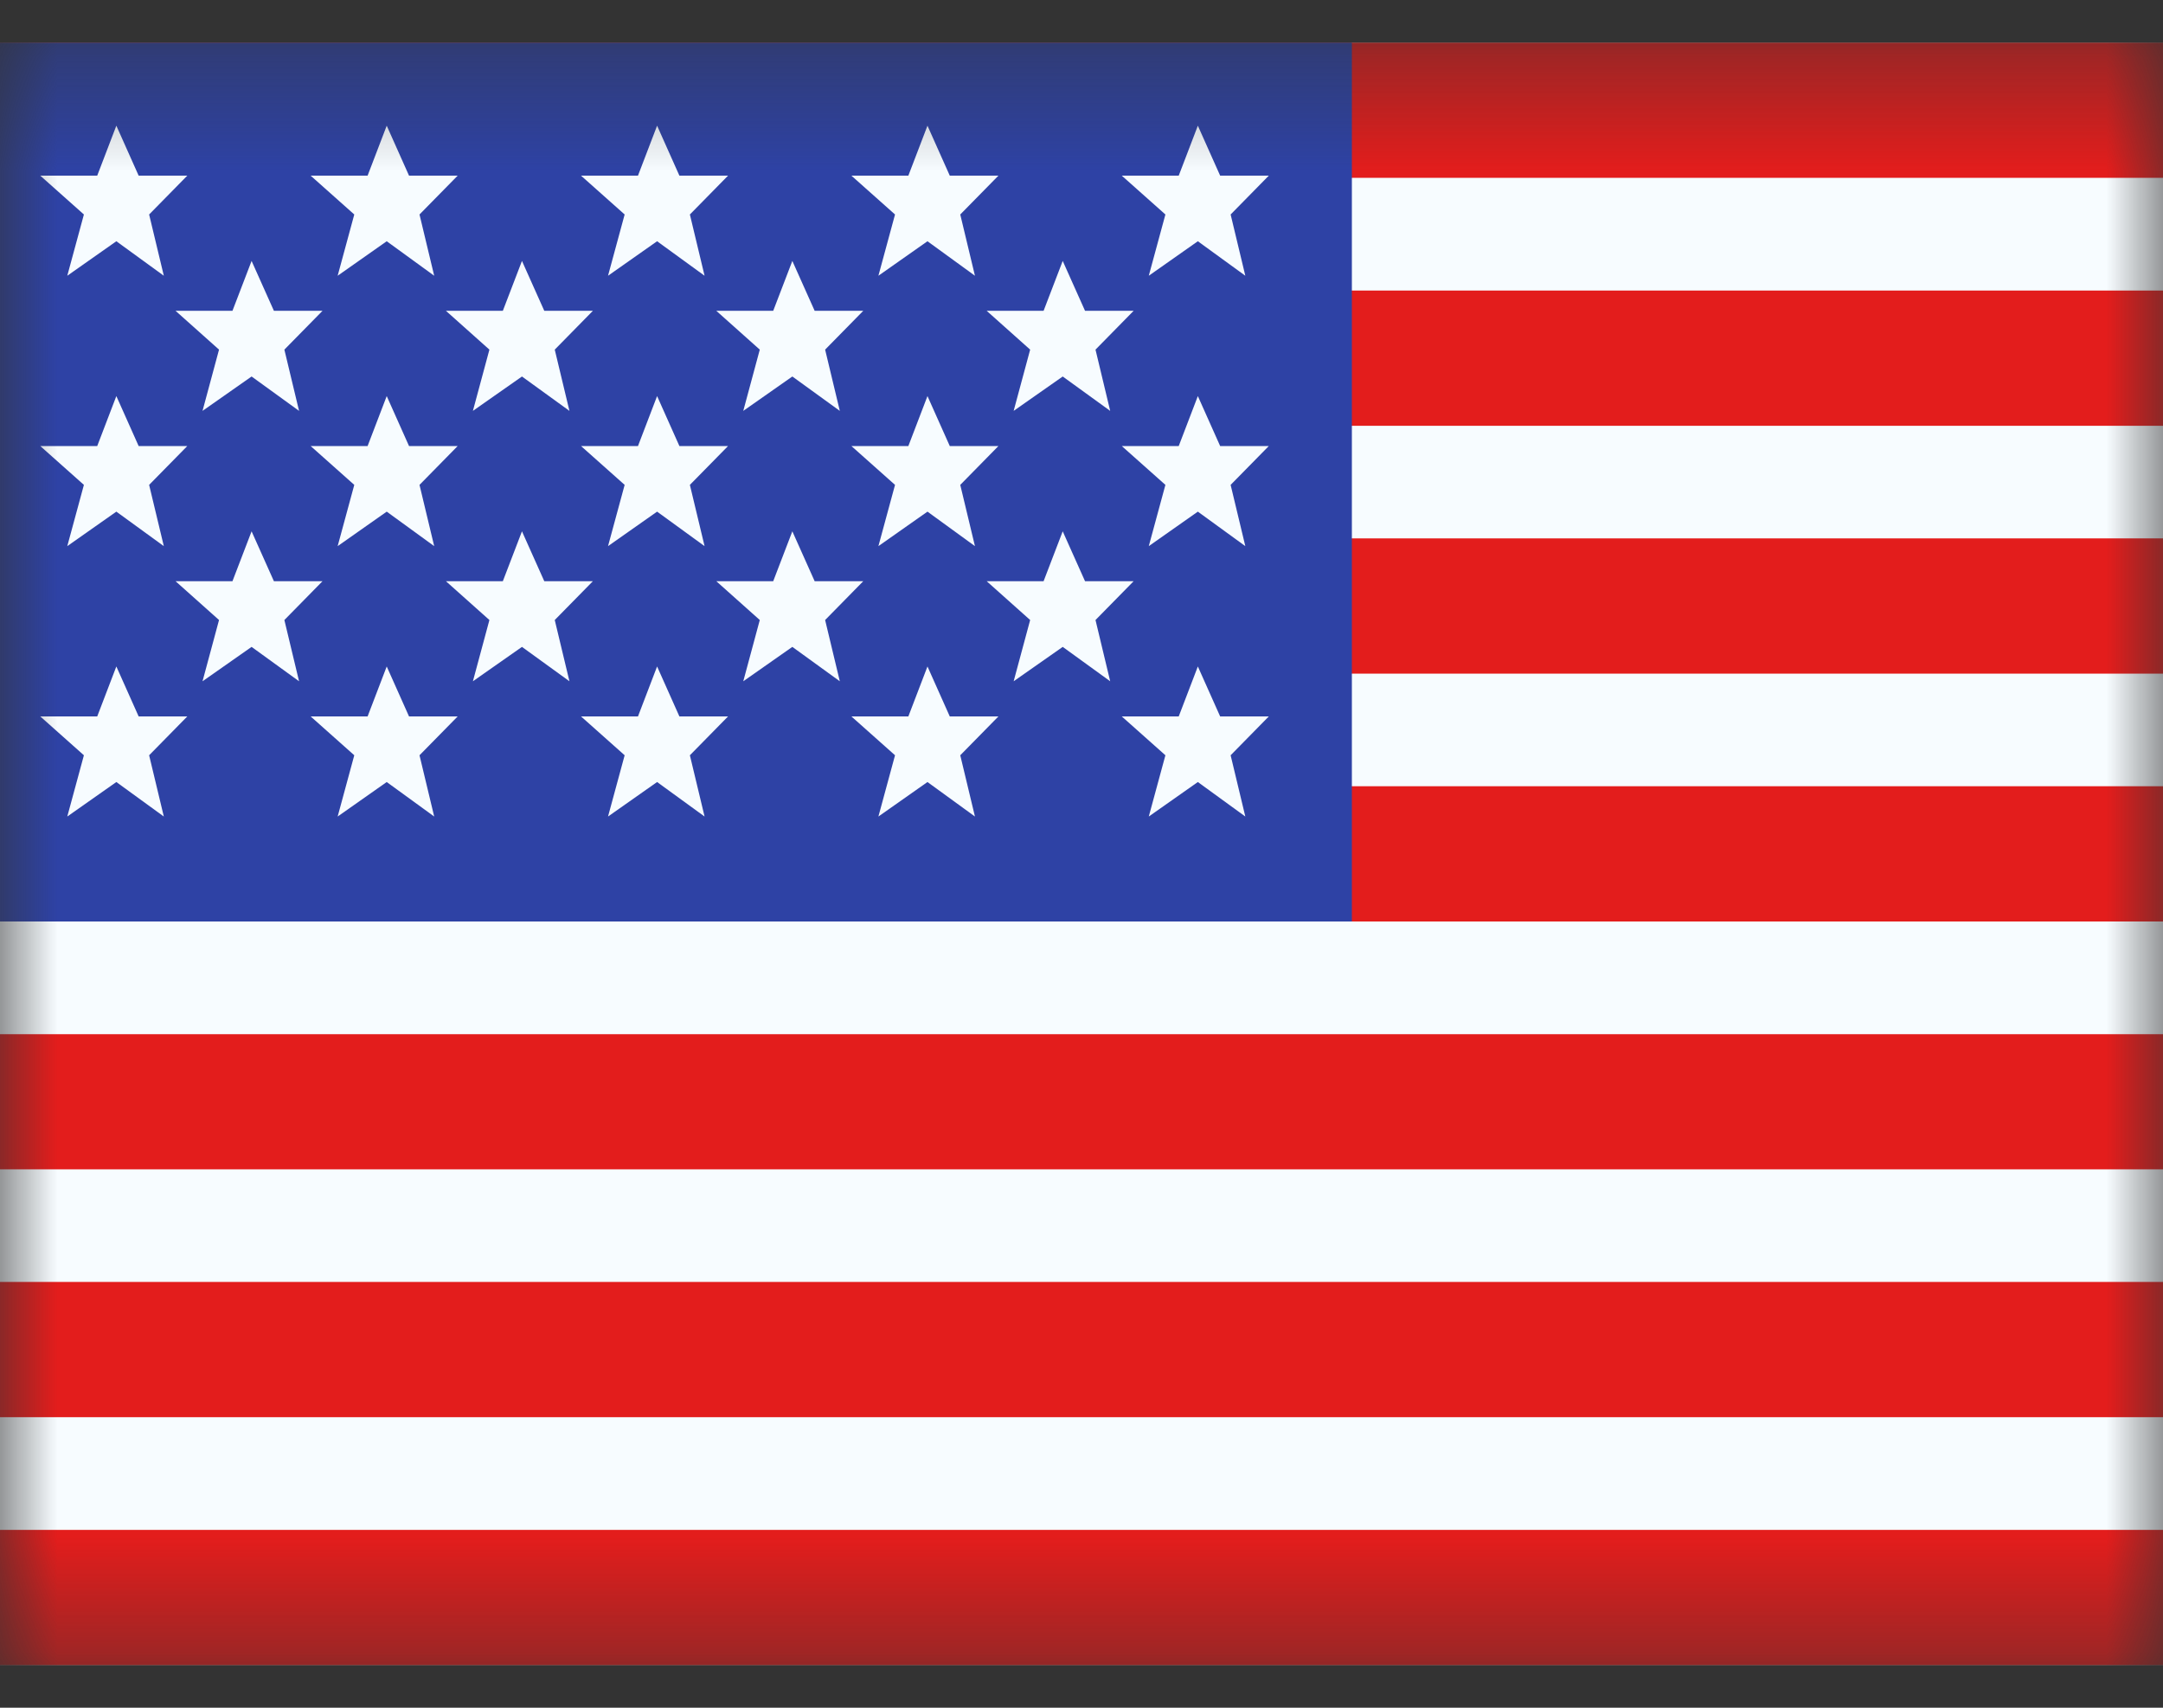 <svg width="19" height="15" viewBox="0 0 19 15" fill="none" xmlns="http://www.w3.org/2000/svg">
<rect x="0" y="0" width="19" height="15" fill="#333333" stroke="none"/>
<mask id="mask0_829_977" style="mask-type:luminance" maskUnits="userSpaceOnUse" x="0" y="0" width="19" height="15">
<rect y="0.375" width="19" height="14.25" fill="white"/>
</mask>
<g mask="url(#mask0_829_977)">
<path fill-rule="evenodd" clip-rule="evenodd" d="M0 0.375H19V14.625H0V0.375Z" fill="#F7FCFF"/>
<path fill-rule="evenodd" clip-rule="evenodd" d="M0 9.084V10.271H19V9.084H0Z" fill="#E31D1C"/>
<path fill-rule="evenodd" clip-rule="evenodd" d="M0 11.26V12.448H19V11.26H0Z" fill="#E31D1C"/>
<path fill-rule="evenodd" clip-rule="evenodd" d="M0 4.729V5.917H19V4.729H0Z" fill="#E31D1C"/>
<path fill-rule="evenodd" clip-rule="evenodd" d="M0 13.438V14.625H19V13.438H0Z" fill="#E31D1C"/>
<path fill-rule="evenodd" clip-rule="evenodd" d="M0 6.906V8.094H19V6.906H0Z" fill="#E31D1C"/>
<path fill-rule="evenodd" clip-rule="evenodd" d="M0 0.375V1.562H19V0.375H0Z" fill="#E31D1C"/>
<path fill-rule="evenodd" clip-rule="evenodd" d="M0 2.552V3.74H19V2.552H0Z" fill="#E31D1C"/>
<rect y="0.375" width="11.875" height="7.719" fill="#2E42A5"/>
<path d="M1.218 6.293H1.645L1.31 6.634L1.439 7.172L1.022 6.869L0.591 7.172L0.737 6.634L0.354 6.293H0.854L1.022 5.854L1.218 6.293ZM3.593 6.293H4.02L3.685 6.634L3.814 7.172L3.397 6.869L2.966 7.172L3.112 6.634L2.729 6.293H3.229L3.397 5.854L3.593 6.293ZM5.968 6.293H6.395L6.06 6.634L6.189 7.172L5.772 6.869L5.341 7.172L5.487 6.634L5.104 6.293H5.604L5.772 5.854L5.968 6.293ZM8.343 6.293H8.77L8.435 6.634L8.564 7.172L8.147 6.869L7.716 7.172L7.862 6.634L7.479 6.293H7.979L8.147 5.854L8.343 6.293ZM10.718 6.293H11.145L10.81 6.634L10.939 7.172L10.522 6.869L10.091 7.172L10.237 6.634L9.854 6.293H10.354L10.522 5.854L10.718 6.293ZM2.406 5.105H2.833L2.498 5.446L2.627 5.984L2.21 5.682L1.779 5.984L1.924 5.446L1.542 5.105H2.042L2.21 4.667L2.406 5.105ZM4.781 5.105H5.208L4.873 5.446L5.002 5.984L4.585 5.682L4.154 5.984L4.299 5.446L3.917 5.105H4.417L4.585 4.667L4.781 5.105ZM7.156 5.105H7.583L7.248 5.446L7.377 5.984L6.96 5.682L6.529 5.984L6.674 5.446L6.292 5.105H6.792L6.96 4.667L7.156 5.105ZM9.531 5.105H9.958L9.623 5.446L9.752 5.984L9.335 5.682L8.904 5.984L9.049 5.446L8.667 5.105H9.167L9.335 4.667L9.531 5.105ZM1.218 3.918H1.645L1.31 4.259L1.439 4.797L1.022 4.494L0.591 4.797L0.737 4.259L0.354 3.918H0.854L1.022 3.479L1.218 3.918ZM3.593 3.918H4.02L3.685 4.259L3.814 4.797L3.397 4.494L2.966 4.797L3.112 4.259L2.729 3.918H3.229L3.397 3.479L3.593 3.918ZM5.968 3.918H6.395L6.06 4.259L6.189 4.797L5.772 4.494L5.341 4.797L5.487 4.259L5.104 3.918H5.604L5.772 3.479L5.968 3.918ZM8.343 3.918H8.77L8.435 4.259L8.564 4.797L8.147 4.494L7.716 4.797L7.862 4.259L7.479 3.918H7.979L8.147 3.479L8.343 3.918ZM10.718 3.918H11.145L10.81 4.259L10.939 4.797L10.522 4.494L10.091 4.797L10.237 4.259L9.854 3.918H10.354L10.522 3.479L10.718 3.918ZM2.406 2.73H2.833L2.498 3.071L2.627 3.609L2.21 3.307L1.779 3.609L1.924 3.071L1.542 2.73H2.042L2.21 2.292L2.406 2.73ZM4.781 2.73H5.208L4.873 3.071L5.002 3.609L4.585 3.307L4.154 3.609L4.299 3.071L3.917 2.73H4.417L4.585 2.292L4.781 2.73ZM7.156 2.73H7.583L7.248 3.071L7.377 3.609L6.96 3.307L6.529 3.609L6.674 3.071L6.292 2.73H6.792L6.96 2.292L7.156 2.73ZM9.531 2.73H9.958L9.623 3.071L9.752 3.609L9.335 3.307L8.904 3.609L9.049 3.071L8.667 2.73H9.167L9.335 2.292L9.531 2.73ZM1.218 1.543H1.645L1.31 1.884L1.439 2.422L1.022 2.119L0.591 2.422L0.737 1.884L0.354 1.543H0.854L1.022 1.104L1.218 1.543ZM3.593 1.543H4.02L3.685 1.884L3.814 2.422L3.397 2.119L2.966 2.422L3.112 1.884L2.729 1.543H3.229L3.397 1.104L3.593 1.543ZM5.968 1.543H6.395L6.06 1.884L6.189 2.422L5.772 2.119L5.341 2.422L5.487 1.884L5.104 1.543H5.604L5.772 1.104L5.968 1.543ZM8.343 1.543H8.77L8.435 1.884L8.564 2.422L8.147 2.119L7.716 2.422L7.862 1.884L7.479 1.543H7.979L8.147 1.104L8.343 1.543ZM10.718 1.543H11.145L10.81 1.884L10.939 2.422L10.522 2.119L10.091 2.422L10.237 1.884L9.854 1.543H10.354L10.522 1.104L10.718 1.543Z" fill="#F7FCFF"/>
</g>
</svg>
